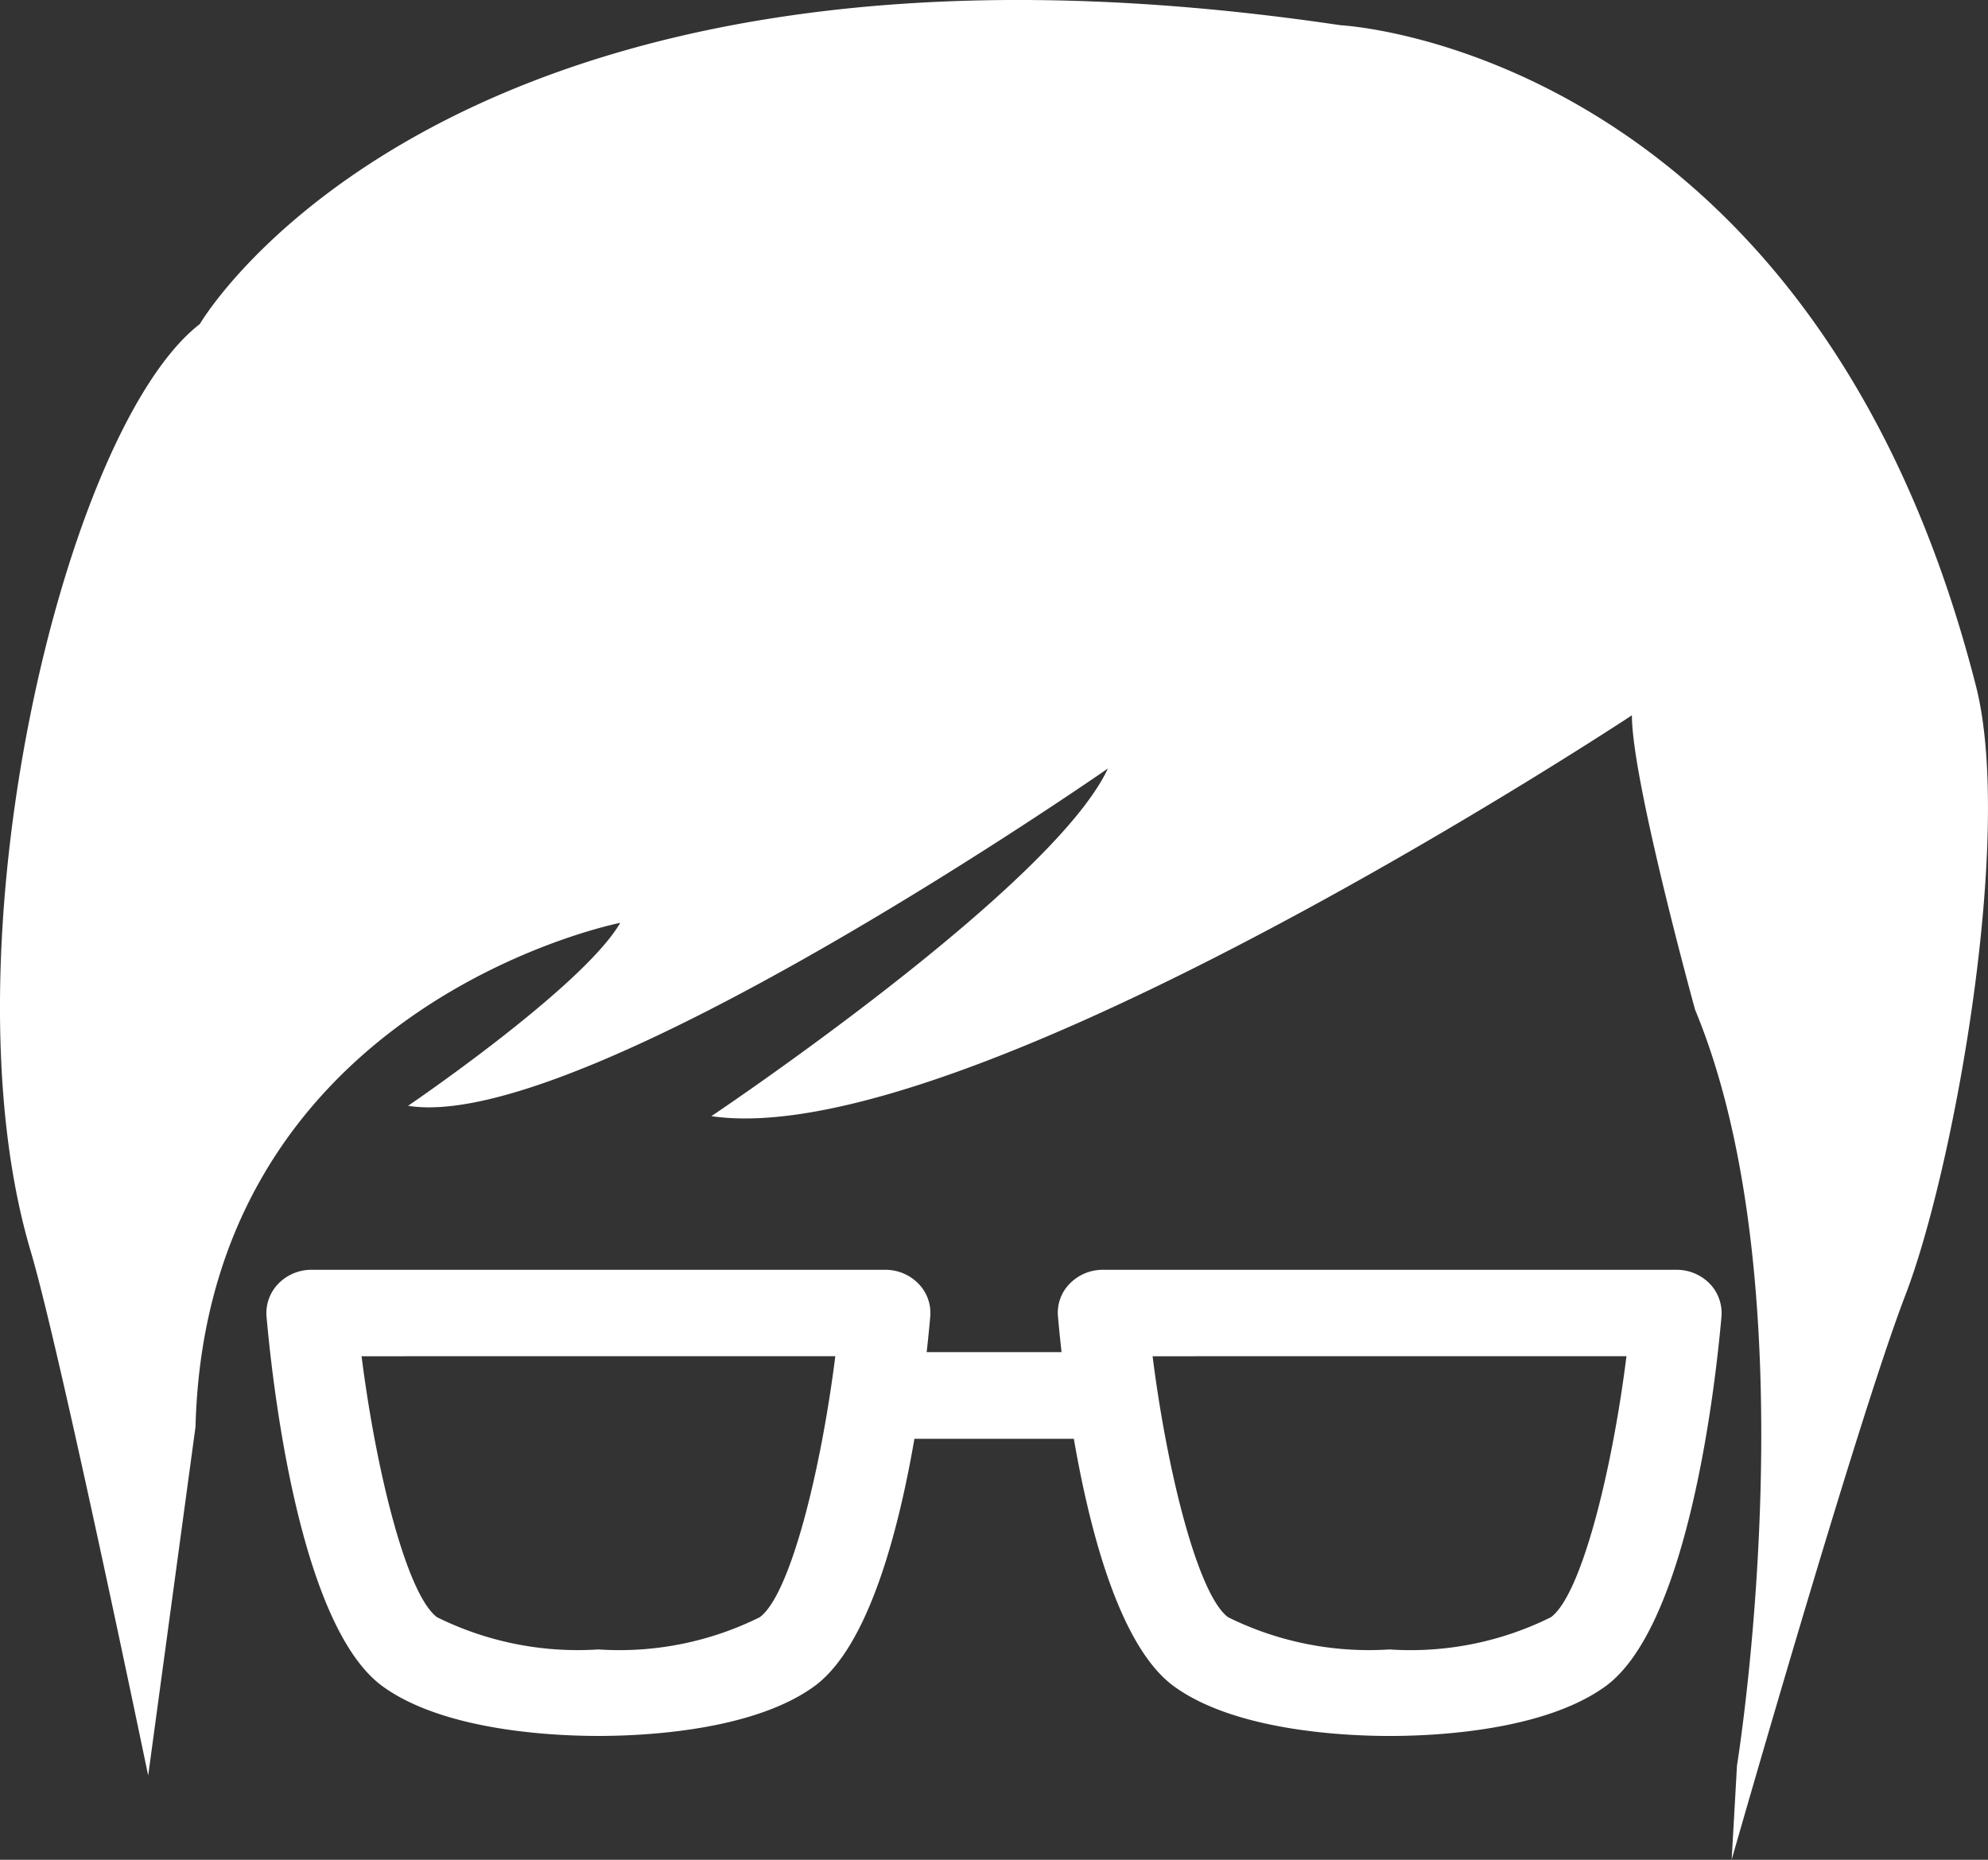 <svg xmlns="http://www.w3.org/2000/svg" width="62.719" height="58.673" viewBox="0 0 62.719 58.673">
  <rect x="0" y="0" width="62.719" height="58.673" fill="#333333" stroke="none"/>
  <path id="Контур_454" data-name="Контур 454" d="M54.8,56.762s2.411-14.847-1.323-23.847c0,0-2-7.254-1.992-9.286,0,0-20.928,13.836-29.042,12.647,0,0,10.755-7.2,12.51-10.968,0,0-16.571,11.532-22.078,10.641,0,0,5.524-3.753,6.693-5.772,0,0-13.054,2.561-13.4,15.9L4.675,57.079S1.893,43.647.97,40.543c-2.847-9.575,1.066-25.956,5.336-29.259,0,0,7.88-13.6,35.988-9.425,0,0,14.906.725,20.045,20.846,1.2,4.7-.693,15.235-2.23,19.227-1.524,3.962-5.477,17.8-5.477,17.8Zm-29.109-2.5c2.605-1.9,3.459-9.4,3.657-11.661a1.318,1.318,0,0,0-.369-1.037,1.451,1.451,0,0,0-1.049-.441H9.828a1.451,1.451,0,0,0-1.049.441A1.328,1.328,0,0,0,8.409,42.6c.2,2.259,1.054,9.76,3.659,11.661,1.947,1.416,5.412,1.568,6.811,1.568S23.741,55.679,25.689,54.263Zm.662-10.413c-.464,3.686-1.437,7.547-2.386,8.236A9.952,9.952,0,0,1,18.879,53.1a10,10,0,0,1-5.086-1.014c-.948-.689-1.92-4.556-2.386-8.236Zm24.3,10.413c2.6-1.9,3.458-9.4,3.657-11.661a1.337,1.337,0,0,0-.367-1.037,1.457,1.457,0,0,0-1.049-.441h-18.1a1.457,1.457,0,0,0-1.049.441,1.305,1.305,0,0,0-.367,1.037c.2,2.259,1.054,9.76,3.657,11.661,1.945,1.416,5.414,1.568,6.811,1.568S48.7,55.679,50.65,54.263Zm.66-10.413c-.462,3.686-1.437,7.547-2.386,8.236A9.946,9.946,0,0,1,43.837,53.1a10.017,10.017,0,0,1-5.088-1.014c-.946-.689-1.922-4.556-2.386-8.236ZM36.077,45.087a1.4,1.4,0,0,0-1.423-1.366H28.06a1.367,1.367,0,1,0,0,2.733h6.594A1.4,1.4,0,0,0,36.077,45.087Z" transform="translate(0 -1.063)" fill="#fff"/>
</svg>
